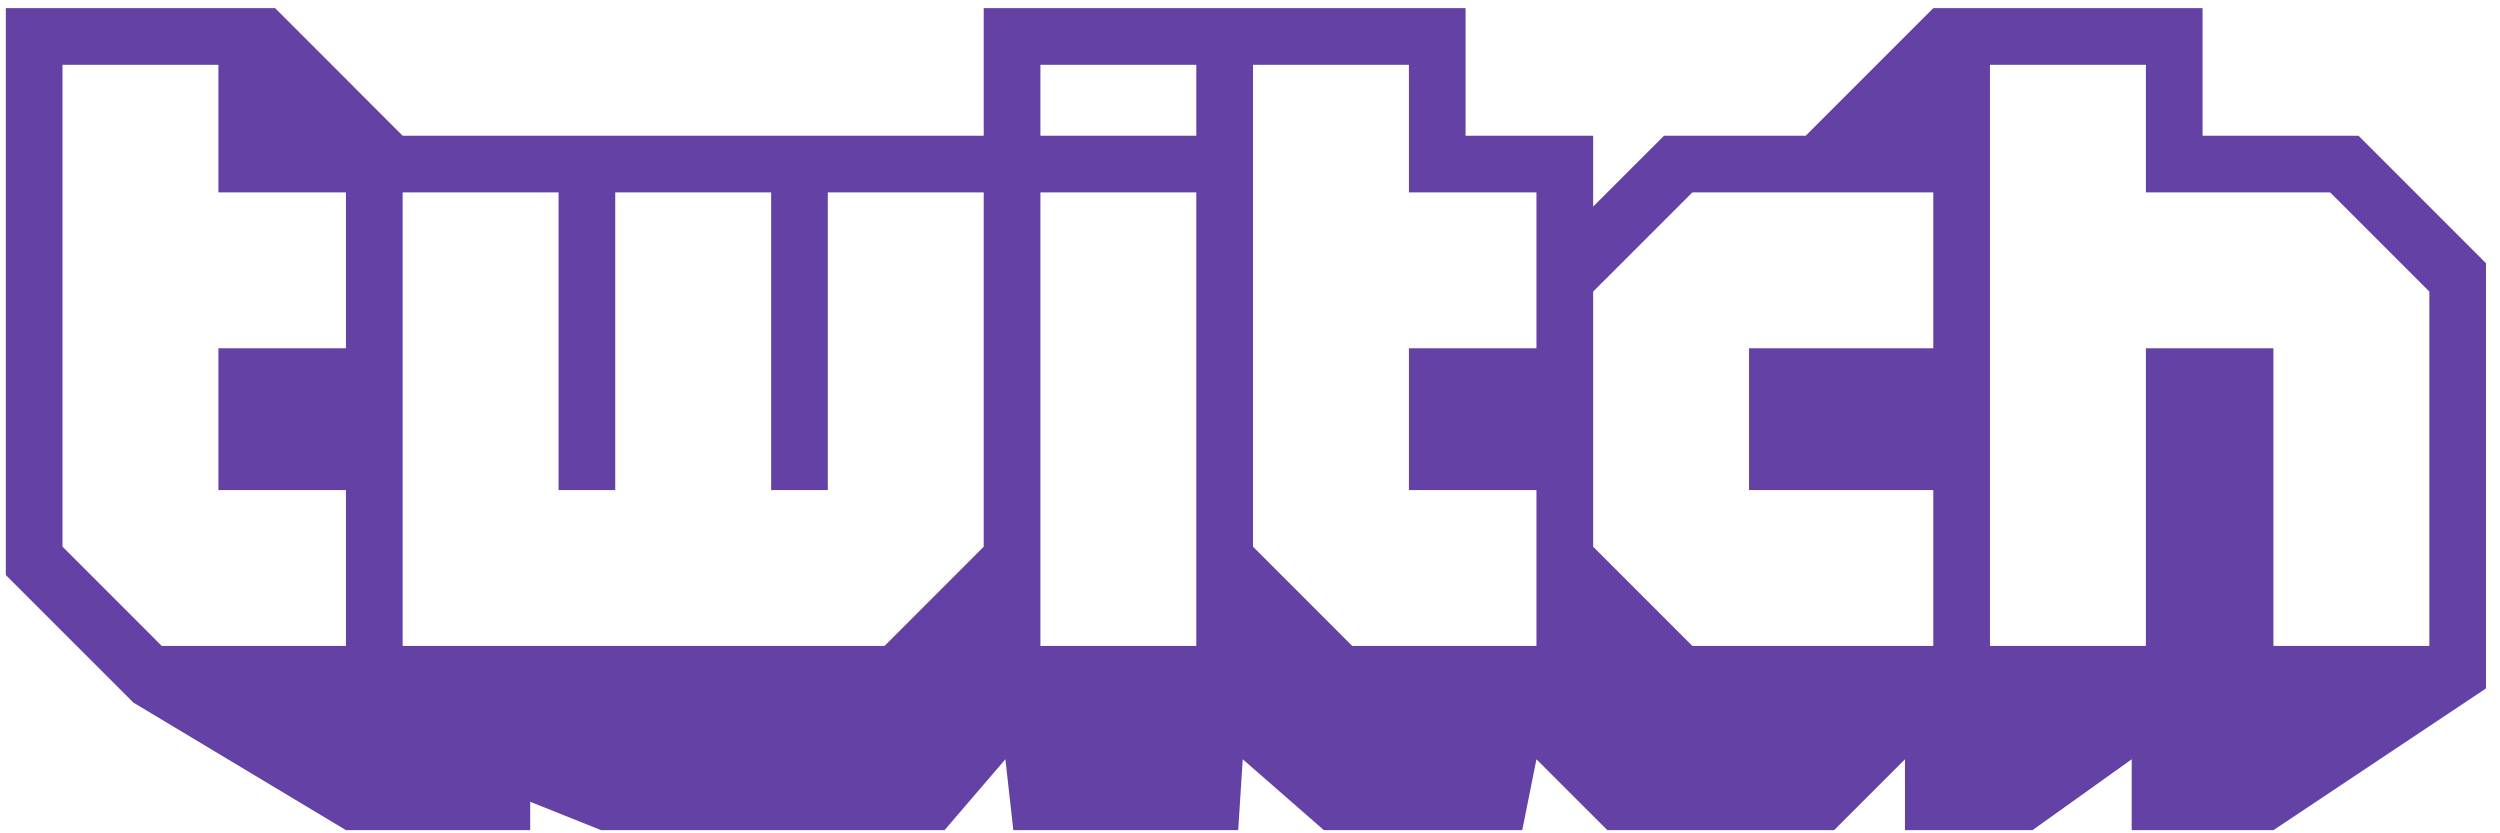 <?xml version="1.0" encoding="UTF-8"?>
<svg width="150px" height="50px" viewBox="0 0 150 50" version="1.1" xmlns="http://www.w3.org/2000/svg" xmlns:xlink="http://www.w3.org/1999/xlink">
    <!-- Generator: Sketch 52.6 (67491) - http://www.bohemiancoding.com/sketch -->
    <title>twitch-logo</title>
    <desc>Created with Sketch.</desc>
    <g id="Page-1" stroke="none" stroke-width="1" fill="none" fill-rule="evenodd">
        <g id="twitch-logo" transform="translate(-0.305, -1.544)" fill="#6441A5">
            <g id="g3363" transform="translate(75.543, 26.409) scale(-1, 1) rotate(-180) translate(-75.543, -26.409) translate(0.043, 0.909)">
                <g id="g3371" transform="translate(0.351, 0.159)">
                    <path d="M145.672,32.711 L139.721,38.662 L128.664,38.662 L128.664,46.316 L119.309,46.316 L119.309,11.451 L128.664,11.451 L128.664,29.31 L136.316,29.31 L136.316,11.451 L145.672,11.451 L145.672,32.711 Z M115.909,38.662 L101.453,38.662 L95.5,32.711 L95.5,17.405 L101.453,11.451 L115.909,11.451 L115.909,20.804 L104.853,20.804 L104.853,29.31 L115.909,29.31 L115.909,38.662 Z M92.098,38.662 L84.446,38.662 L84.446,46.316 L75.091,46.316 L75.091,17.405 L81.043,11.451 L92.098,11.451 L92.098,20.804 L84.446,20.804 L84.446,29.31 L92.098,29.31 L92.098,38.662 Z M71.689,46.316 L62.336,46.316 L62.336,42.063 L71.689,42.063 L71.689,46.316 Z M71.689,38.662 L62.336,38.662 L62.336,11.451 L71.689,11.451 L71.689,38.662 Z M58.934,38.662 L49.58,38.662 L49.58,20.804 L46.18,20.804 L46.18,38.662 L36.825,38.662 L36.825,20.804 L33.425,20.804 L33.425,38.662 L24.069,38.662 L24.069,11.451 L52.983,11.451 L58.934,17.405 L58.934,38.662 Z M20.668,38.662 L13.015,38.662 L13.015,46.316 L3.661,46.316 L3.661,17.405 L9.614,11.451 L20.668,11.451 L20.668,20.804 L13.015,20.804 L13.015,29.31 L20.668,29.31 L20.668,38.662 Z M149.071,34.412 L149.071,8.901 L136.316,0.397 L127.813,0.397 L127.813,4.65 L121.861,0.397 L114.209,0.397 L114.209,4.65 L109.958,0.397 L96.352,0.397 L92.098,4.65 L91.247,0.397 L79.344,0.397 L74.476,4.65 L74.203,0.397 L60.711,0.397 L60.234,4.65 L56.582,0.397 L35.974,0.397 L31.722,2.098 L31.722,0.397 L20.668,0.397 L7.912,8.052 L0.26,15.702 L0.26,49.717 L16.417,49.717 L24.069,42.063 L58.934,42.063 L58.934,49.717 L87.846,49.717 L87.846,42.063 L95.5,42.063 L95.5,37.812 L99.753,42.063 L108.255,42.063 L115.909,49.717 L132.066,49.717 L132.066,42.063 L141.42,42.063 L149.071,34.412 Z" id="path3373"></path>
                </g>
            </g>
        </g>
    </g>
</svg>
